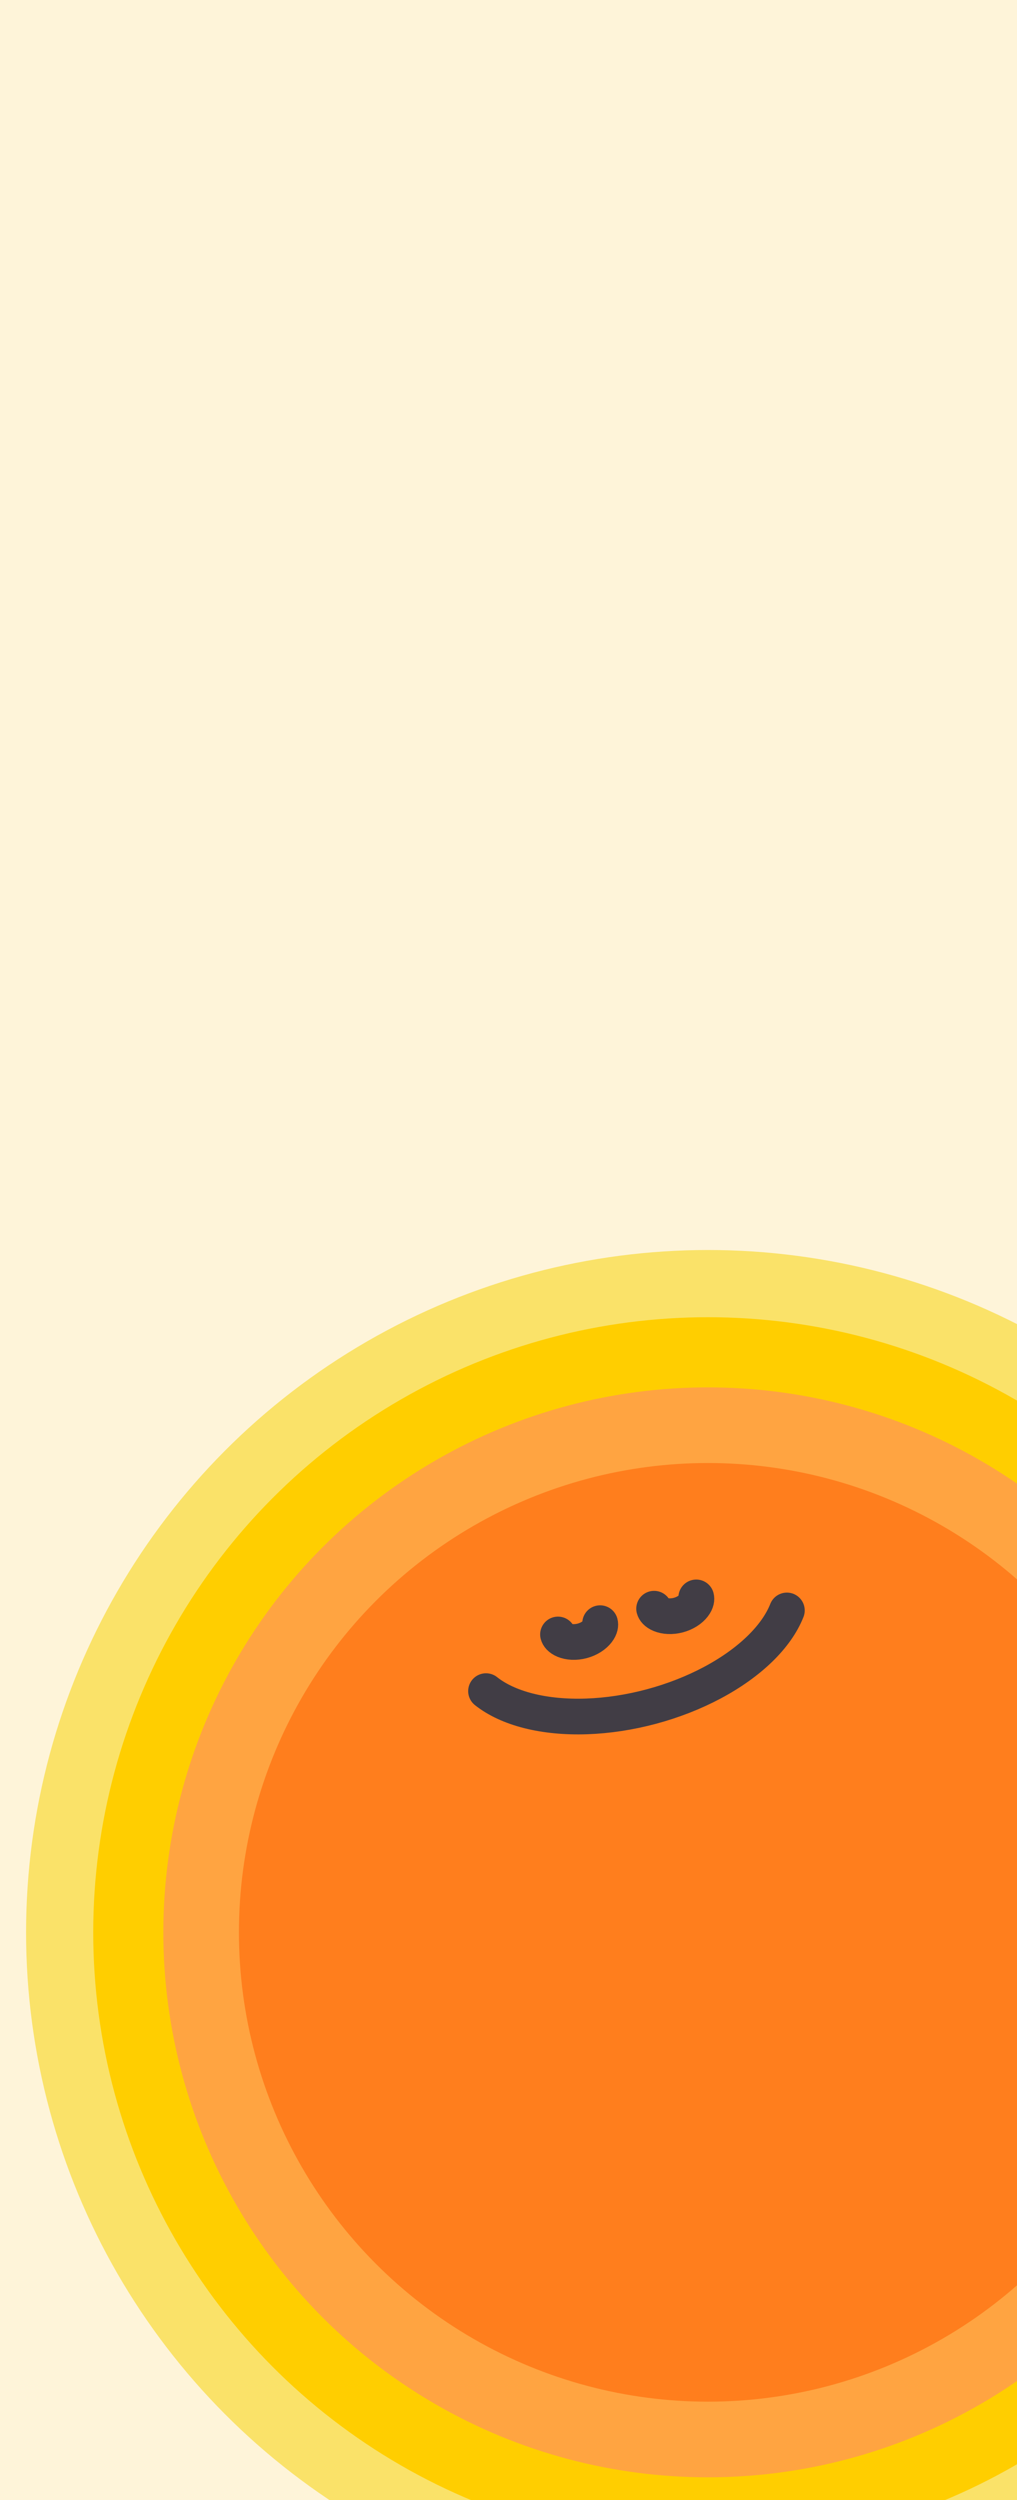 <svg width="390" height="958" viewBox="0 0 390 958" fill="none" xmlns="http://www.w3.org/2000/svg">
<rect x="0" y="0" width="390" height="958" fill="#808080" stroke="none"/>
<g clip-path="url(#clip0_21033_231)">
<rect width="390" height="958" fill="#FEF4D9"/>
<circle cx="271.5" cy="740.5" r="261.5" fill="#FAE269"/>
<circle cx="271.5" cy="740.5" r="235.746" fill="#FFCE00"/>
<circle cx="271.47" cy="740.47" r="208.834" fill="#FFA441"/>
<circle cx="271.47" cy="740.47" r="179.845" fill="#FF7E1D"/>
<path d="M230.138 621.996C230.223 622.312 230.248 622.714 230.126 623.224C230 623.747 229.712 624.407 229.152 625.133C228.591 625.861 227.799 626.599 226.774 627.252C225.752 627.905 224.567 628.429 223.292 628.771C222.017 629.113 220.729 629.251 219.517 629.197C218.303 629.143 217.248 628.9 216.399 628.55C215.551 628.201 214.97 627.774 214.6 627.384C214.24 627.004 214.06 626.643 213.976 626.327" stroke="#413D45" stroke-width="13.682" stroke-linecap="round" stroke-linejoin="round"/>
<path d="M266.997 612.12C267.081 612.436 267.106 612.838 266.984 613.348C266.859 613.871 266.57 614.531 266.01 615.257C265.449 615.985 264.657 616.723 263.633 617.376C262.61 618.029 261.425 618.553 260.15 618.895C258.876 619.236 257.587 619.375 256.376 619.321C255.162 619.267 254.107 619.024 253.257 618.674C252.409 618.325 251.829 617.898 251.459 617.508C251.098 617.127 250.919 616.767 250.834 616.451" stroke="#413D45" stroke-width="13.682" stroke-linecap="round" stroke-linejoin="round"/>
<path d="M301.755 617.12C299.802 622.064 296.302 627.065 291.4 631.828C286.499 636.593 280.306 641.012 273.157 644.817C266.01 648.622 258.069 651.726 249.791 653.944C241.513 656.162 233.084 657.444 224.992 657.723C216.898 658.002 209.326 657.271 202.698 655.596C196.072 653.921 190.54 651.34 186.376 648.035" stroke="#413D45" stroke-width="13.682" stroke-linecap="round" stroke-linejoin="round"/>
</g>
<defs>
<clipPath id="clip0_21033_231">
<rect width="390" height="958" fill="white"/>
</clipPath>
</defs>
</svg>
